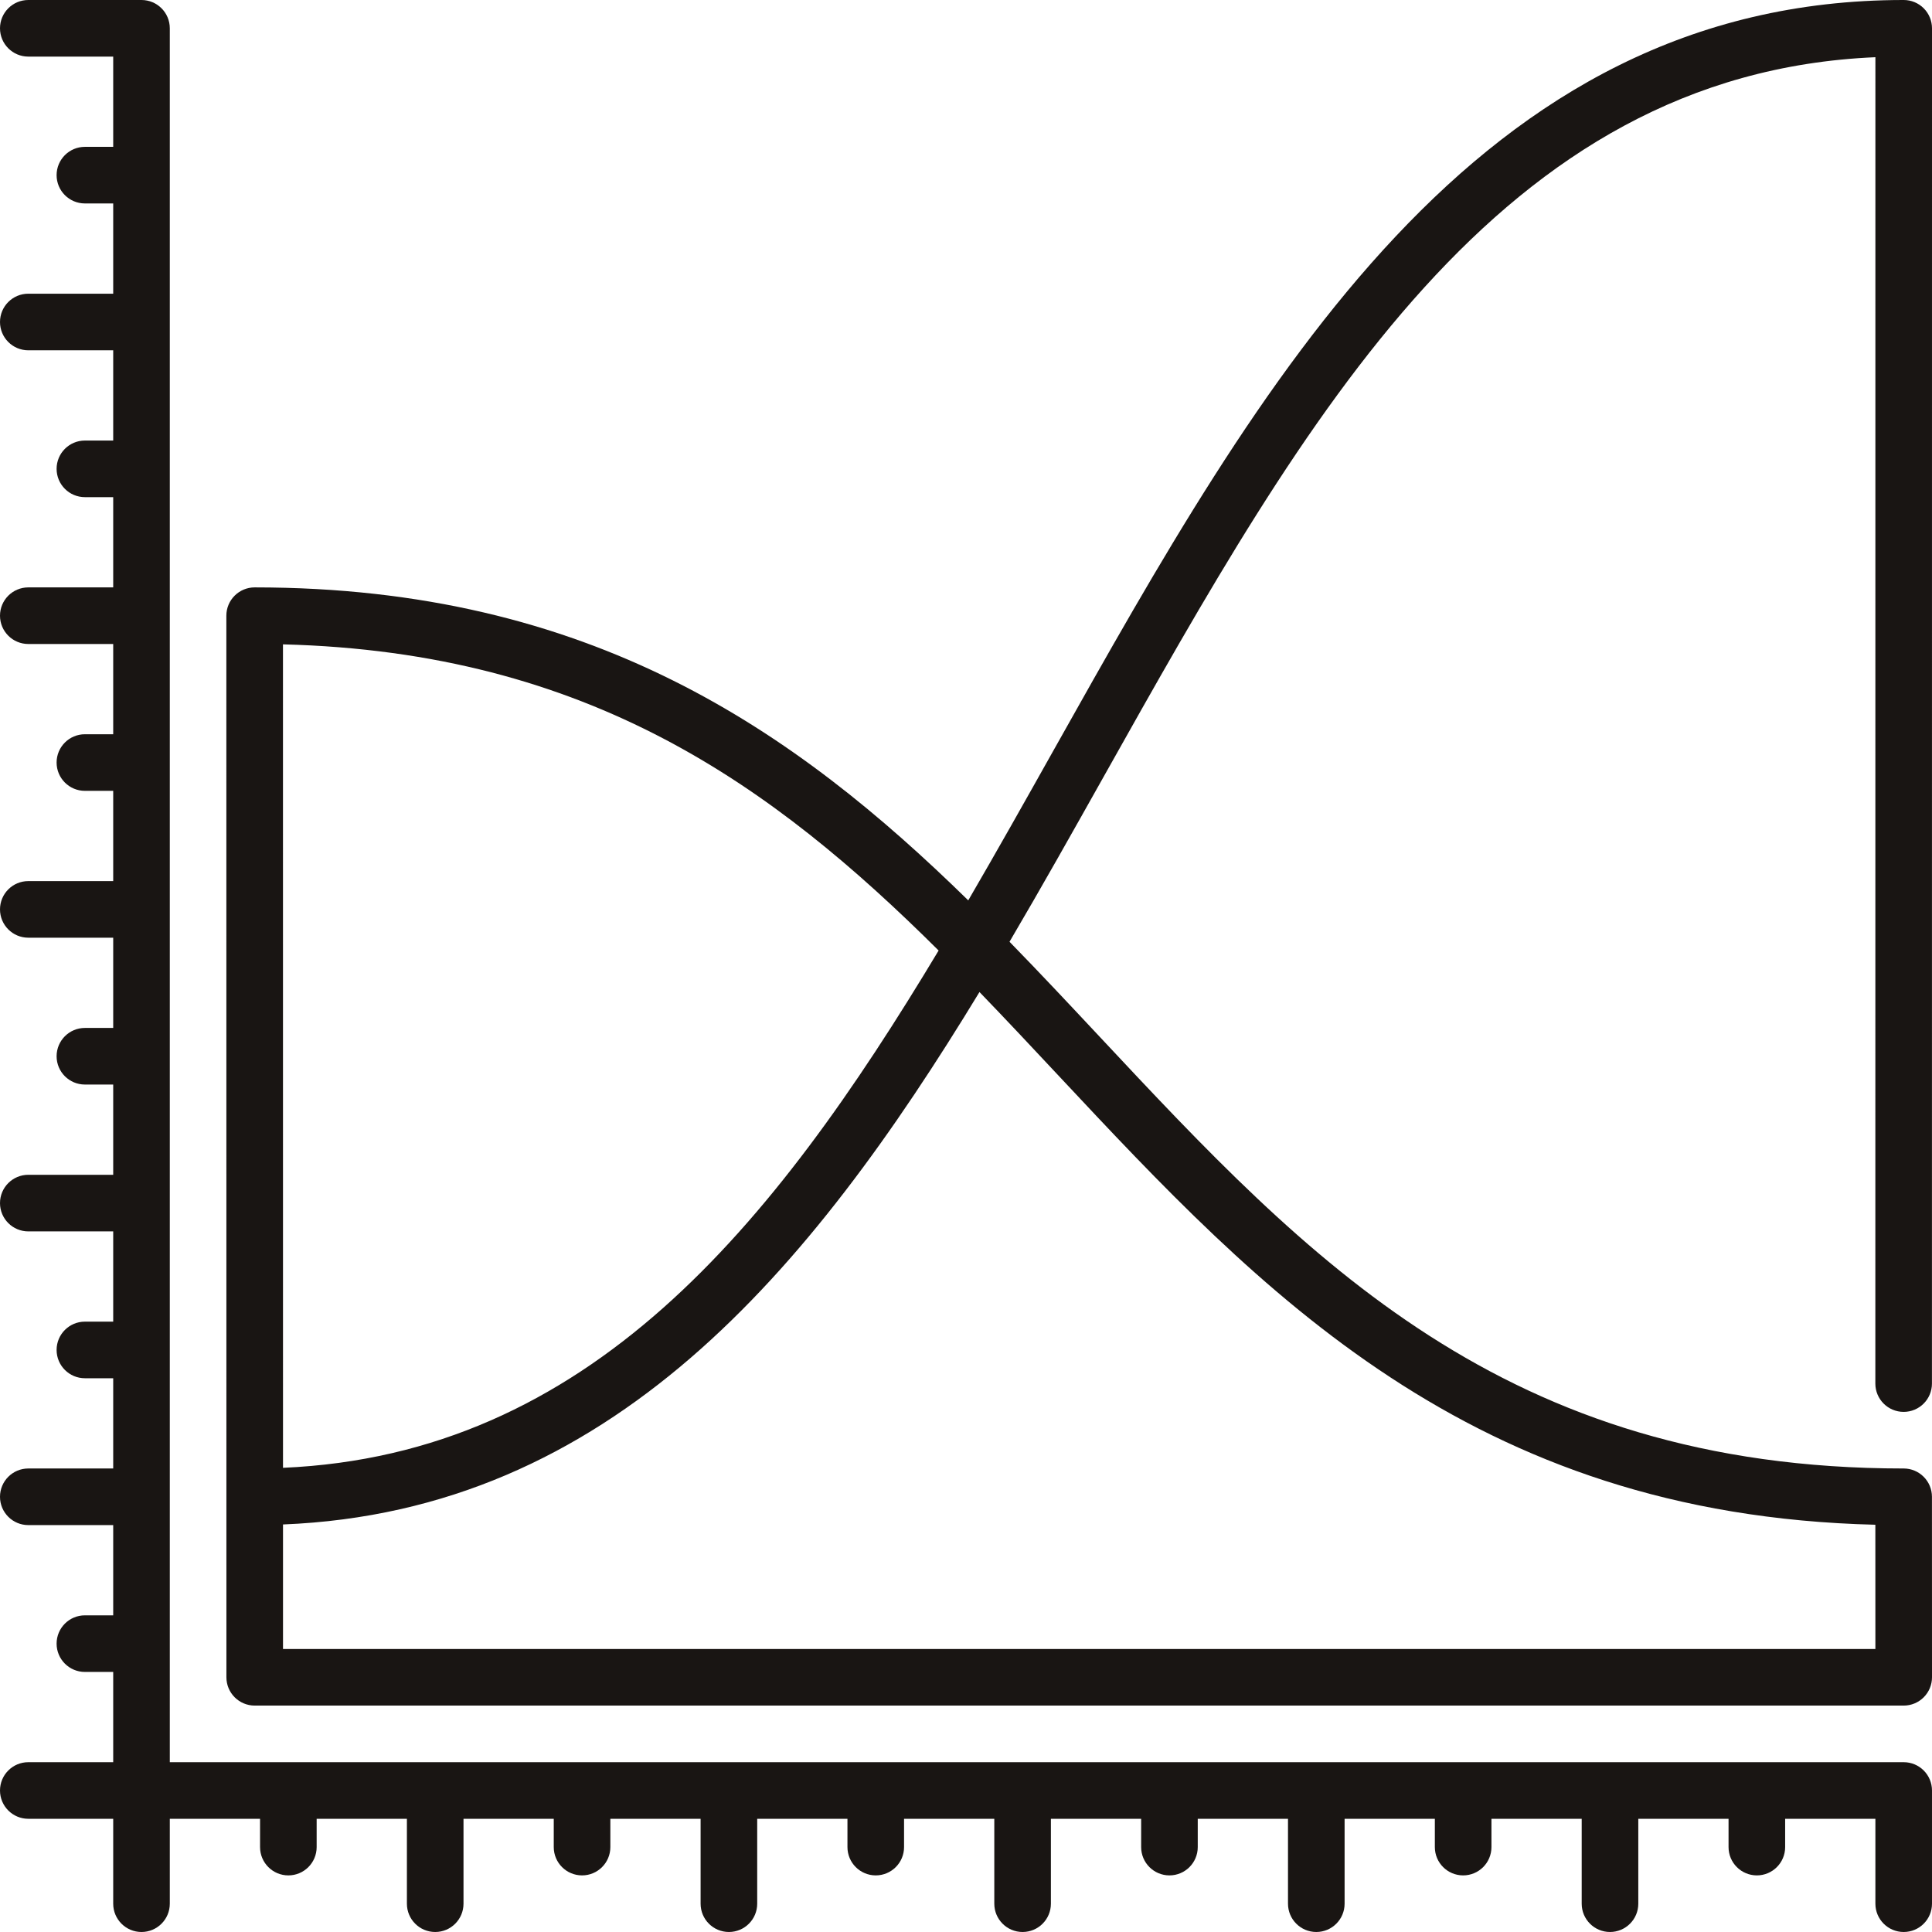 <?xml version="1.0"?>
<svg xmlns="http://www.w3.org/2000/svg" xmlns:xlink="http://www.w3.org/1999/xlink" xmlns:svgjs="http://svgjs.com/svgjs" version="1.1" width="512" height="512" x="0" y="0" viewBox="0 0 512 512" style="enable-background:new 0 0 512 512" xml:space="preserve" class=""><g><g xmlns="http://www.w3.org/2000/svg"><path d="m504.5 467h-459.5v-459.5c0-4.143-3.358-7.5-7.5-7.5h-30c-4.142 0-7.5 3.357-7.5 7.5s3.358 7.5 7.5 7.5h22.5v23.916h-7.5c-4.142 0-7.5 3.357-7.5 7.5s3.358 7.5 7.5 7.5h7.5v23.917h-22.5c-4.142 0-7.5 3.357-7.5 7.5s3.358 7.5 7.5 7.5h22.5v23.917h-7.5c-4.142 0-7.5 3.357-7.5 7.5s3.358 7.5 7.5 7.5h7.5v23.916h-22.5c-4.142 0-7.5 3.357-7.5 7.5s3.358 7.5 7.5 7.5h22.5v23.917h-7.5c-4.142 0-7.5 3.357-7.5 7.5s3.358 7.5 7.5 7.5h7.5v23.917h-22.5c-4.142 0-7.5 3.357-7.5 7.5s3.358 7.5 7.5 7.5h22.5v23.916h-7.5c-4.142 0-7.5 3.357-7.5 7.5s3.358 7.5 7.5 7.5h7.5v23.917h-22.5c-4.142 0-7.5 3.357-7.5 7.5s3.358 7.5 7.5 7.5h22.5v23.917h-7.5c-4.142 0-7.5 3.357-7.5 7.5s3.358 7.5 7.5 7.5h7.5v23.916h-22.5c-4.142 0-7.5 3.357-7.5 7.5s3.358 7.5 7.5 7.5h22.5v23.917h-7.5c-4.142 0-7.5 3.357-7.5 7.5s3.358 7.5 7.5 7.5h7.5v23.917h-22.5c-4.142 0-7.5 3.357-7.5 7.5s3.358 7.5 7.5 7.5h22.5v22.5c0 4.143 3.358 7.5 7.5 7.5s7.5-3.357 7.5-7.5v-22.5h23.917v7.5c0 4.143 3.358 7.5 7.5 7.5s7.5-3.357 7.5-7.5v-7.5h23.917v22.5c0 4.143 3.358 7.5 7.5 7.5s7.5-3.357 7.5-7.5v-22.5h23.917v7.5c0 4.143 3.358 7.5 7.5 7.5s7.5-3.357 7.5-7.5v-7.5h23.917v22.5c0 4.143 3.358 7.5 7.5 7.5s7.5-3.357 7.5-7.5v-22.5h23.917v7.5c0 4.143 3.358 7.5 7.5 7.5s7.5-3.357 7.5-7.5v-7.5h23.915v22.5c0 4.143 3.358 7.5 7.5 7.5s7.5-3.357 7.5-7.5v-22.5h23.917v7.5c0 4.143 3.358 7.5 7.5 7.5s7.5-3.357 7.5-7.5v-7.5h23.917v22.5c0 4.143 3.358 7.5 7.5 7.5s7.5-3.357 7.5-7.5v-22.5h23.917v7.5c0 4.143 3.358 7.5 7.5 7.5s7.5-3.357 7.5-7.5v-7.5h23.917v22.5c0 4.143 3.358 7.5 7.5 7.5s7.5-3.357 7.5-7.5v-22.5h23.917v7.5c0 4.143 3.358 7.5 7.5 7.5s7.5-3.357 7.5-7.5v-7.5h23.915v22.5c0 4.143 3.358 7.5 7.5 7.5s7.5-3.357 7.5-7.5v-30c0-4.143-3.358-7.5-7.5-7.5z" fill="#191513" data-original="#000000" style="" class=""/><path d="m504.486 389.164c-105.997 0-157.984-55.556-213.024-114.374-7.884-8.425-15.808-16.891-23.93-25.212 8.497-14.447 16.766-29.17 24.992-43.82 53.753-95.735 104.59-186.288 204.476-190.598l-.014 351.504c0 4.142 3.357 7.5 7.5 7.5s7.5-3.357 7.5-7.5l.014-359.164c0-1.989-.79-3.896-2.197-5.303-1.406-1.407-3.314-2.197-5.303-2.197-113.639 0-170.289 100.873-225.056 198.414-7.625 13.581-15.193 27.056-22.849 40.197-45.881-44.923-99.968-82.945-189.11-82.945-4.142 0-7.5 3.357-7.5 7.5v.084c.011 2.923.015 280.529.015 281.25 0 4.143 3.358 7.5 7.5 7.5h437c1.99 0 3.897-.79 5.304-2.197 1.406-1.407 2.196-3.315 2.196-5.305l-.014-47.836c-.002-4.141-3.359-7.498-7.5-7.498zm-255.743-137.266c-44.15 73.551-92.877 133.584-173.745 137.088l-.009-218.225c81.123 2.055 129.866 37.507 173.754 81.137zm-173.743 185.102-.001-33.003c86.787-3.475 139.56-67.043 184.573-141.098 7.007 7.257 13.948 14.671 20.937 22.14 53.573 57.25 108.928 116.405 216.479 119.034l.01 32.927z" fill="#191513" data-original="#000000" style="" class=""/></g></g></svg>
